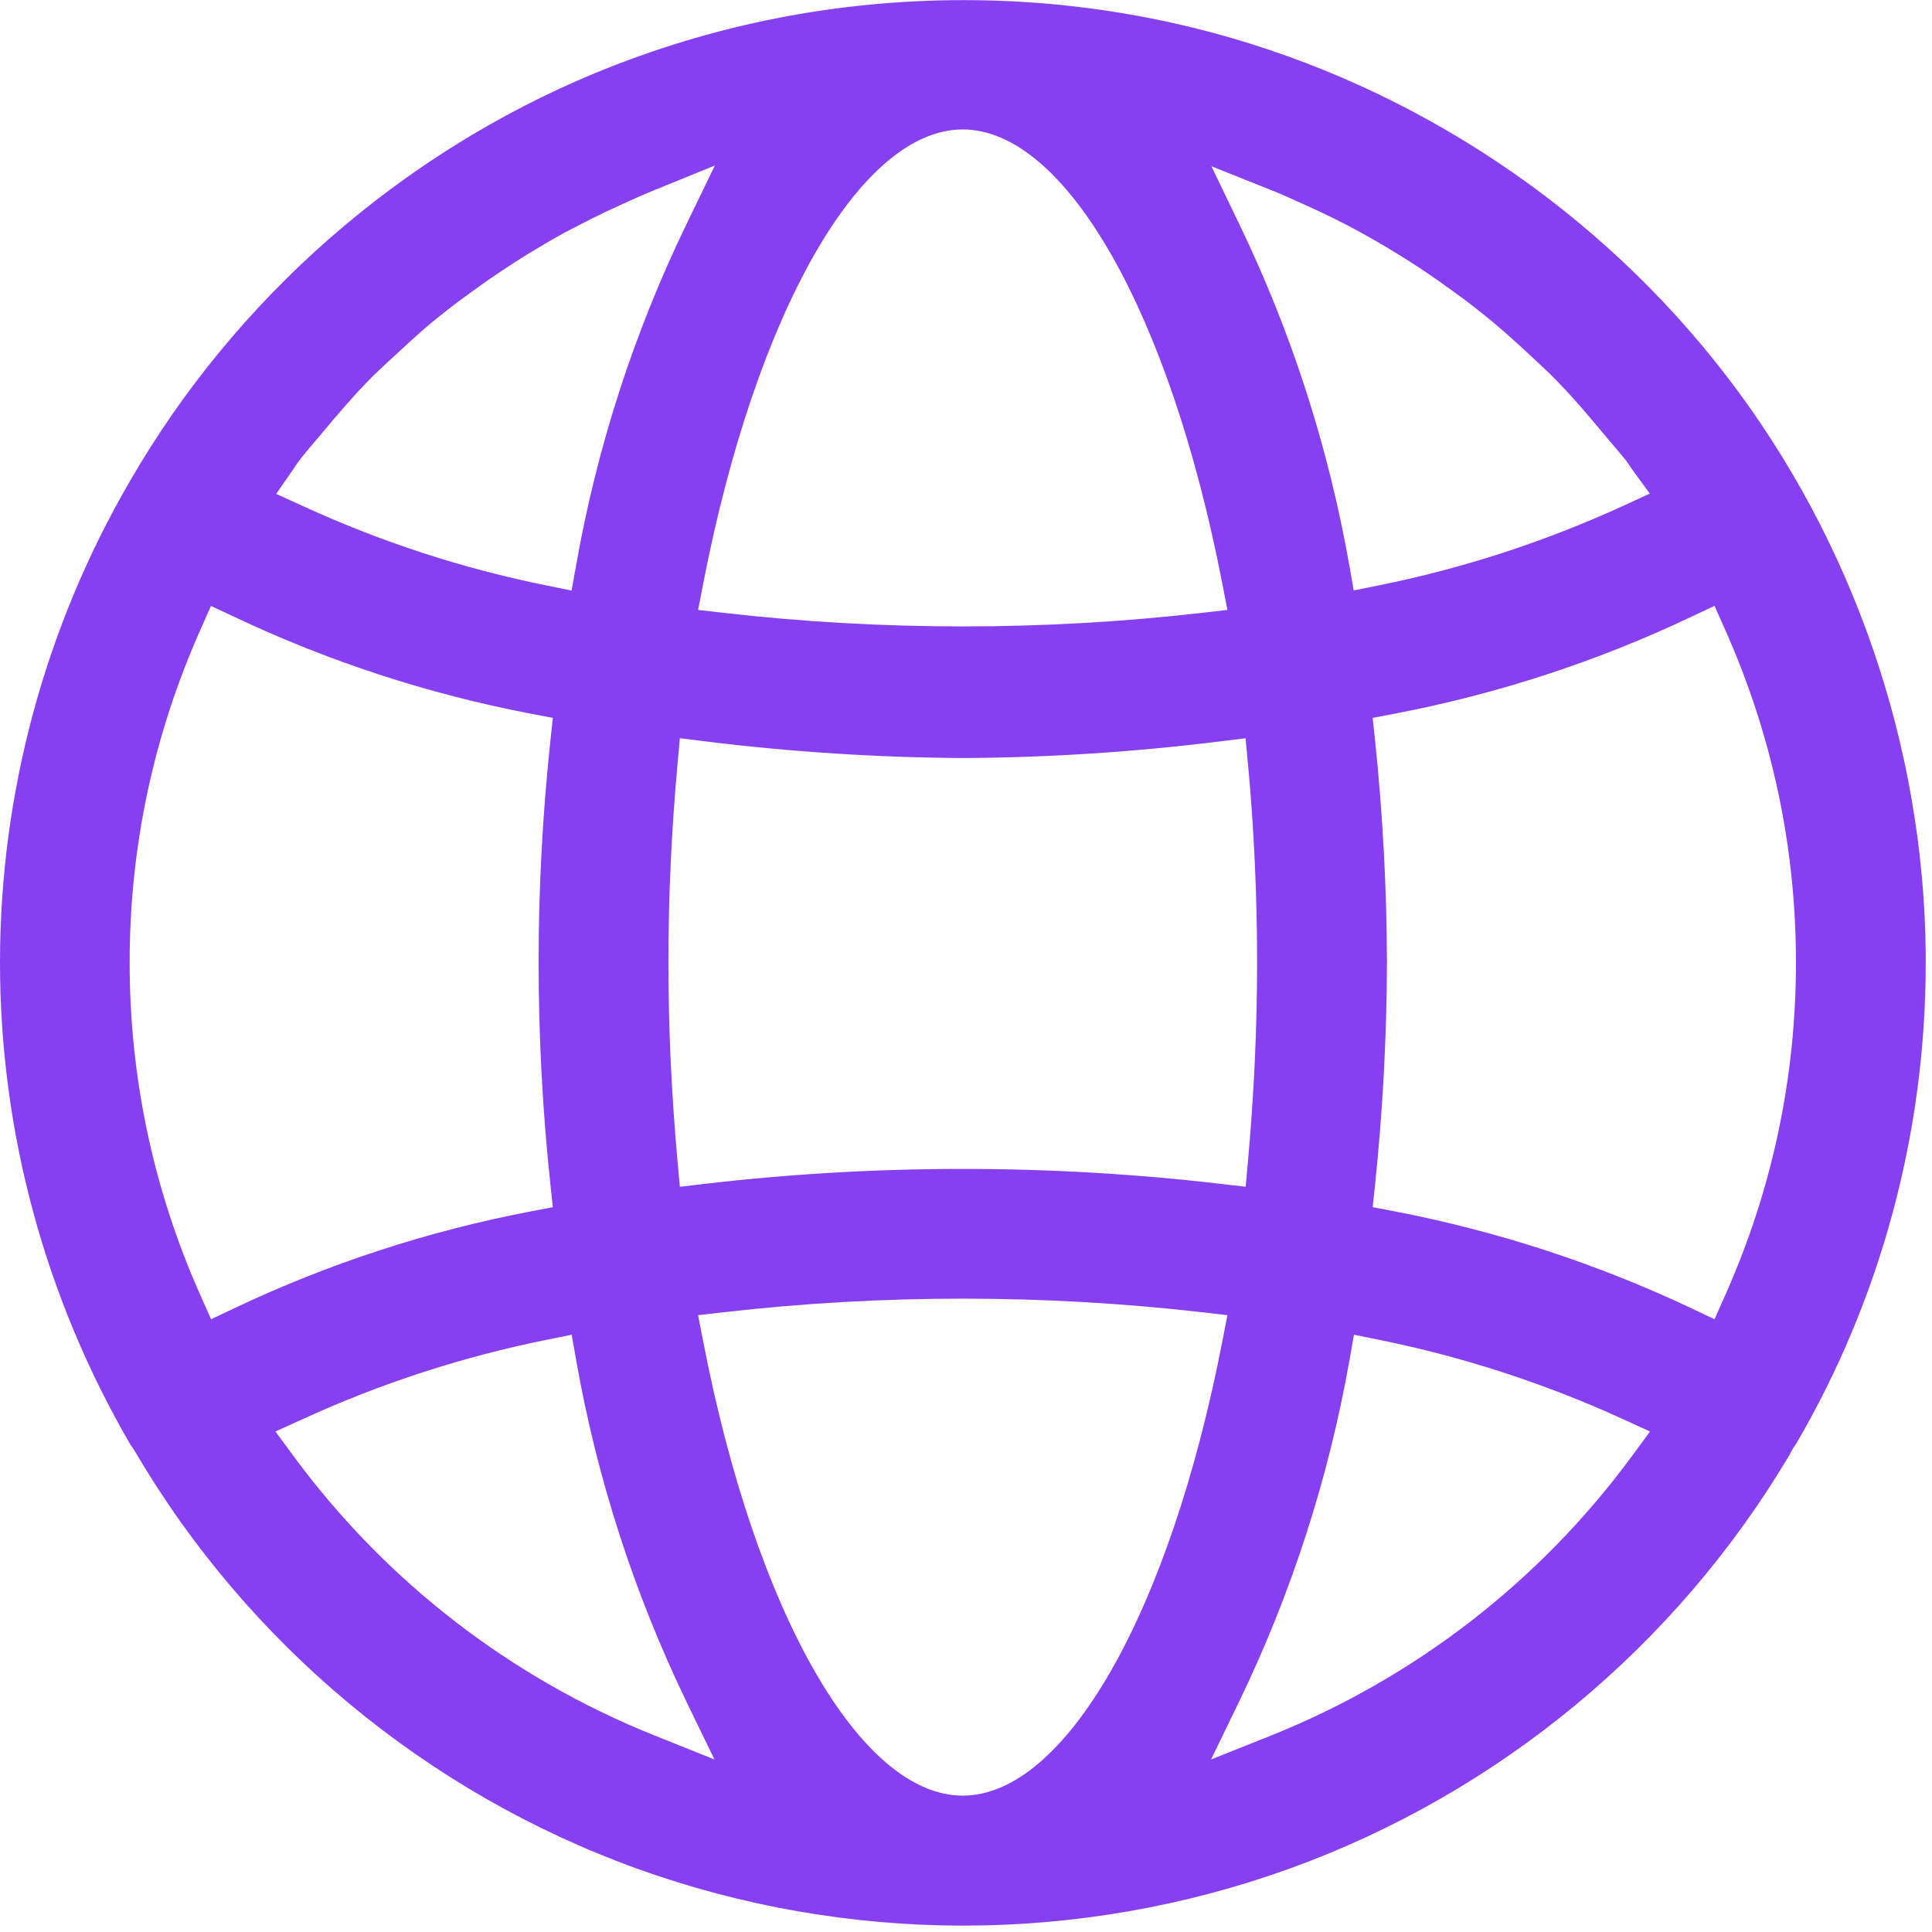 <svg xmlns="http://www.w3.org/2000/svg" xmlns:xlink="http://www.w3.org/1999/xlink" width="96" zoomAndPan="magnify" viewBox="0 0 72 72" height="96" preserveAspectRatio="xMidYMid meet" version="1.2"><g id="ab119eec46"><path style=" stroke:none;fill-rule:nonzero;fill:#8740f1;fill-opacity:1;" d="M 64.359 14.035 C 59.582 7.805 52.773 3.254 45.191 1.219 C 42.184 0.414 39.066 0.004 35.926 0.004 C 31.16 0.004 26.539 0.922 22.18 2.723 C 14.926 5.727 8.77 11.129 4.844 17.926 C 1.676 23.367 0 29.574 0 35.871 C 0 42.168 1.676 48.371 4.867 53.848 C 4.906 53.898 4.945 53.953 4.992 54.027 L 5.023 54.078 C 9.242 61.273 15.887 66.801 23.734 69.637 C 27.656 71.051 31.777 71.762 35.898 71.762 C 40.02 71.762 44.141 71.051 48.062 69.637 C 55.855 66.82 62.473 61.34 66.711 54.184 L 66.742 54.113 C 66.801 54.004 66.848 53.93 66.902 53.855 L 66.945 53.793 C 70.105 48.379 71.77 42.18 71.766 35.871 L 71.766 35.543 C 71.695 27.809 69.066 20.168 64.359 14.035 Z M 51.246 44.141 C 51.531 41.402 51.68 38.621 51.688 35.867 C 51.68 33.113 51.531 30.332 51.246 27.602 L 51.156 26.754 L 51.992 26.594 C 55.812 25.863 59.527 24.648 63.035 22.984 L 63.895 22.578 L 64.281 23.445 C 66.039 27.379 66.93 31.562 66.93 35.871 C 66.93 40.18 66.039 44.359 64.281 48.297 L 63.895 49.164 L 63.039 48.758 C 59.527 47.098 55.809 45.883 51.996 45.148 L 51.156 44.988 Z M 10.941 54.266 L 10.266 53.348 L 11.305 52.875 C 14.199 51.551 17.25 50.559 20.371 49.93 L 21.305 49.742 L 21.469 50.676 C 22.246 55.094 23.633 59.379 25.582 63.418 L 26.625 65.57 L 24.402 64.68 C 19.031 62.531 14.375 58.93 10.941 54.266 Z M 24.406 7.078 L 26.641 6.168 L 25.59 8.34 C 23.633 12.375 22.246 16.66 21.469 21.074 L 21.301 22.008 L 20.371 21.82 C 17.246 21.188 14.195 20.195 11.305 18.867 L 10.293 18.406 L 10.98 17.414 L 10.988 17.402 C 11.035 17.328 11.082 17.254 11.137 17.184 C 11.336 16.922 11.547 16.672 11.762 16.422 C 11.863 16.305 11.969 16.184 12.066 16.062 C 12.559 15.473 13.09 14.848 13.656 14.262 C 13.977 13.926 14.316 13.617 14.613 13.344 L 14.805 13.168 C 15.34 12.668 15.914 12.141 16.543 11.656 C 16.902 11.363 17.305 11.074 17.66 10.816 L 17.812 10.707 C 18.402 10.281 19.027 9.867 19.668 9.469 C 20.129 9.188 20.594 8.914 21.059 8.66 C 21.664 8.344 22.371 7.977 23.086 7.656 C 23.52 7.457 23.957 7.258 24.406 7.078 Z M 25.25 28.465 L 25.336 27.512 L 26.289 27.629 C 29.461 28.023 32.691 28.23 35.887 28.25 C 39.074 28.234 42.301 28.023 45.473 27.629 L 46.418 27.512 L 46.508 28.465 C 46.734 30.879 46.848 33.375 46.848 35.871 C 46.848 38.324 46.734 40.75 46.508 43.281 L 46.422 44.227 L 45.477 44.117 C 42.293 43.746 39.086 43.562 35.879 43.562 C 32.672 43.562 29.465 43.746 26.281 44.117 L 25.336 44.227 L 25.25 43.281 C 25.023 40.75 24.91 38.324 24.91 35.871 C 24.91 33.41 25.023 30.988 25.25 28.465 Z M 44.746 22.844 C 38.887 23.512 32.871 23.512 27.012 22.844 L 26.016 22.73 L 26.207 21.746 C 28.172 11.625 32.059 4.824 35.879 4.824 C 39.703 4.824 43.59 11.625 45.551 21.746 L 45.742 22.73 Z M 27.012 48.898 C 32.895 48.23 38.863 48.23 44.746 48.898 L 45.742 49.012 L 45.551 49.996 C 43.586 60.117 39.699 66.918 35.879 66.918 C 32.055 66.918 28.168 60.117 26.207 49.996 L 26.016 49.012 Z M 45.133 65.57 L 46.176 63.418 C 48.129 59.379 49.512 55.094 50.293 50.68 L 50.457 49.742 L 51.387 49.93 C 54.504 50.559 57.555 51.551 60.457 52.875 L 61.492 53.348 L 60.816 54.266 C 57.387 58.93 52.73 62.531 47.355 64.684 Z M 60.449 18.871 C 57.551 20.195 54.5 21.188 51.379 21.816 L 50.449 22.004 L 50.285 21.066 C 49.508 16.66 48.129 12.379 46.18 8.344 L 45.145 6.195 L 47.355 7.078 L 47.359 7.078 C 47.801 7.254 48.23 7.453 48.664 7.648 C 49.426 7.992 50.098 8.324 50.719 8.668 C 51.172 8.918 51.621 9.18 52.066 9.453 C 52.723 9.852 53.367 10.285 53.988 10.738 C 54.43 11.055 54.824 11.344 55.219 11.664 C 55.758 12.09 56.324 12.586 57 13.219 L 57.32 13.516 C 57.578 13.758 57.84 14 58.094 14.273 C 58.664 14.855 59.199 15.492 59.746 16.148 L 60.016 16.469 C 60.211 16.699 60.41 16.93 60.594 17.156 C 60.66 17.246 60.711 17.324 60.762 17.406 L 61.484 18.395 Z M 20.512 27.602 C 19.926 33.09 19.926 38.652 20.512 44.137 L 20.602 44.988 L 19.766 45.148 C 15.945 45.879 12.23 47.094 8.723 48.758 L 7.867 49.164 L 7.48 48.297 C 5.723 44.363 4.832 40.18 4.832 35.871 C 4.832 31.562 5.723 27.379 7.48 23.445 L 7.863 22.582 L 8.723 22.984 C 12.234 24.648 15.949 25.863 19.766 26.594 L 20.602 26.754 Z M 20.512 27.602 "/></g></svg>